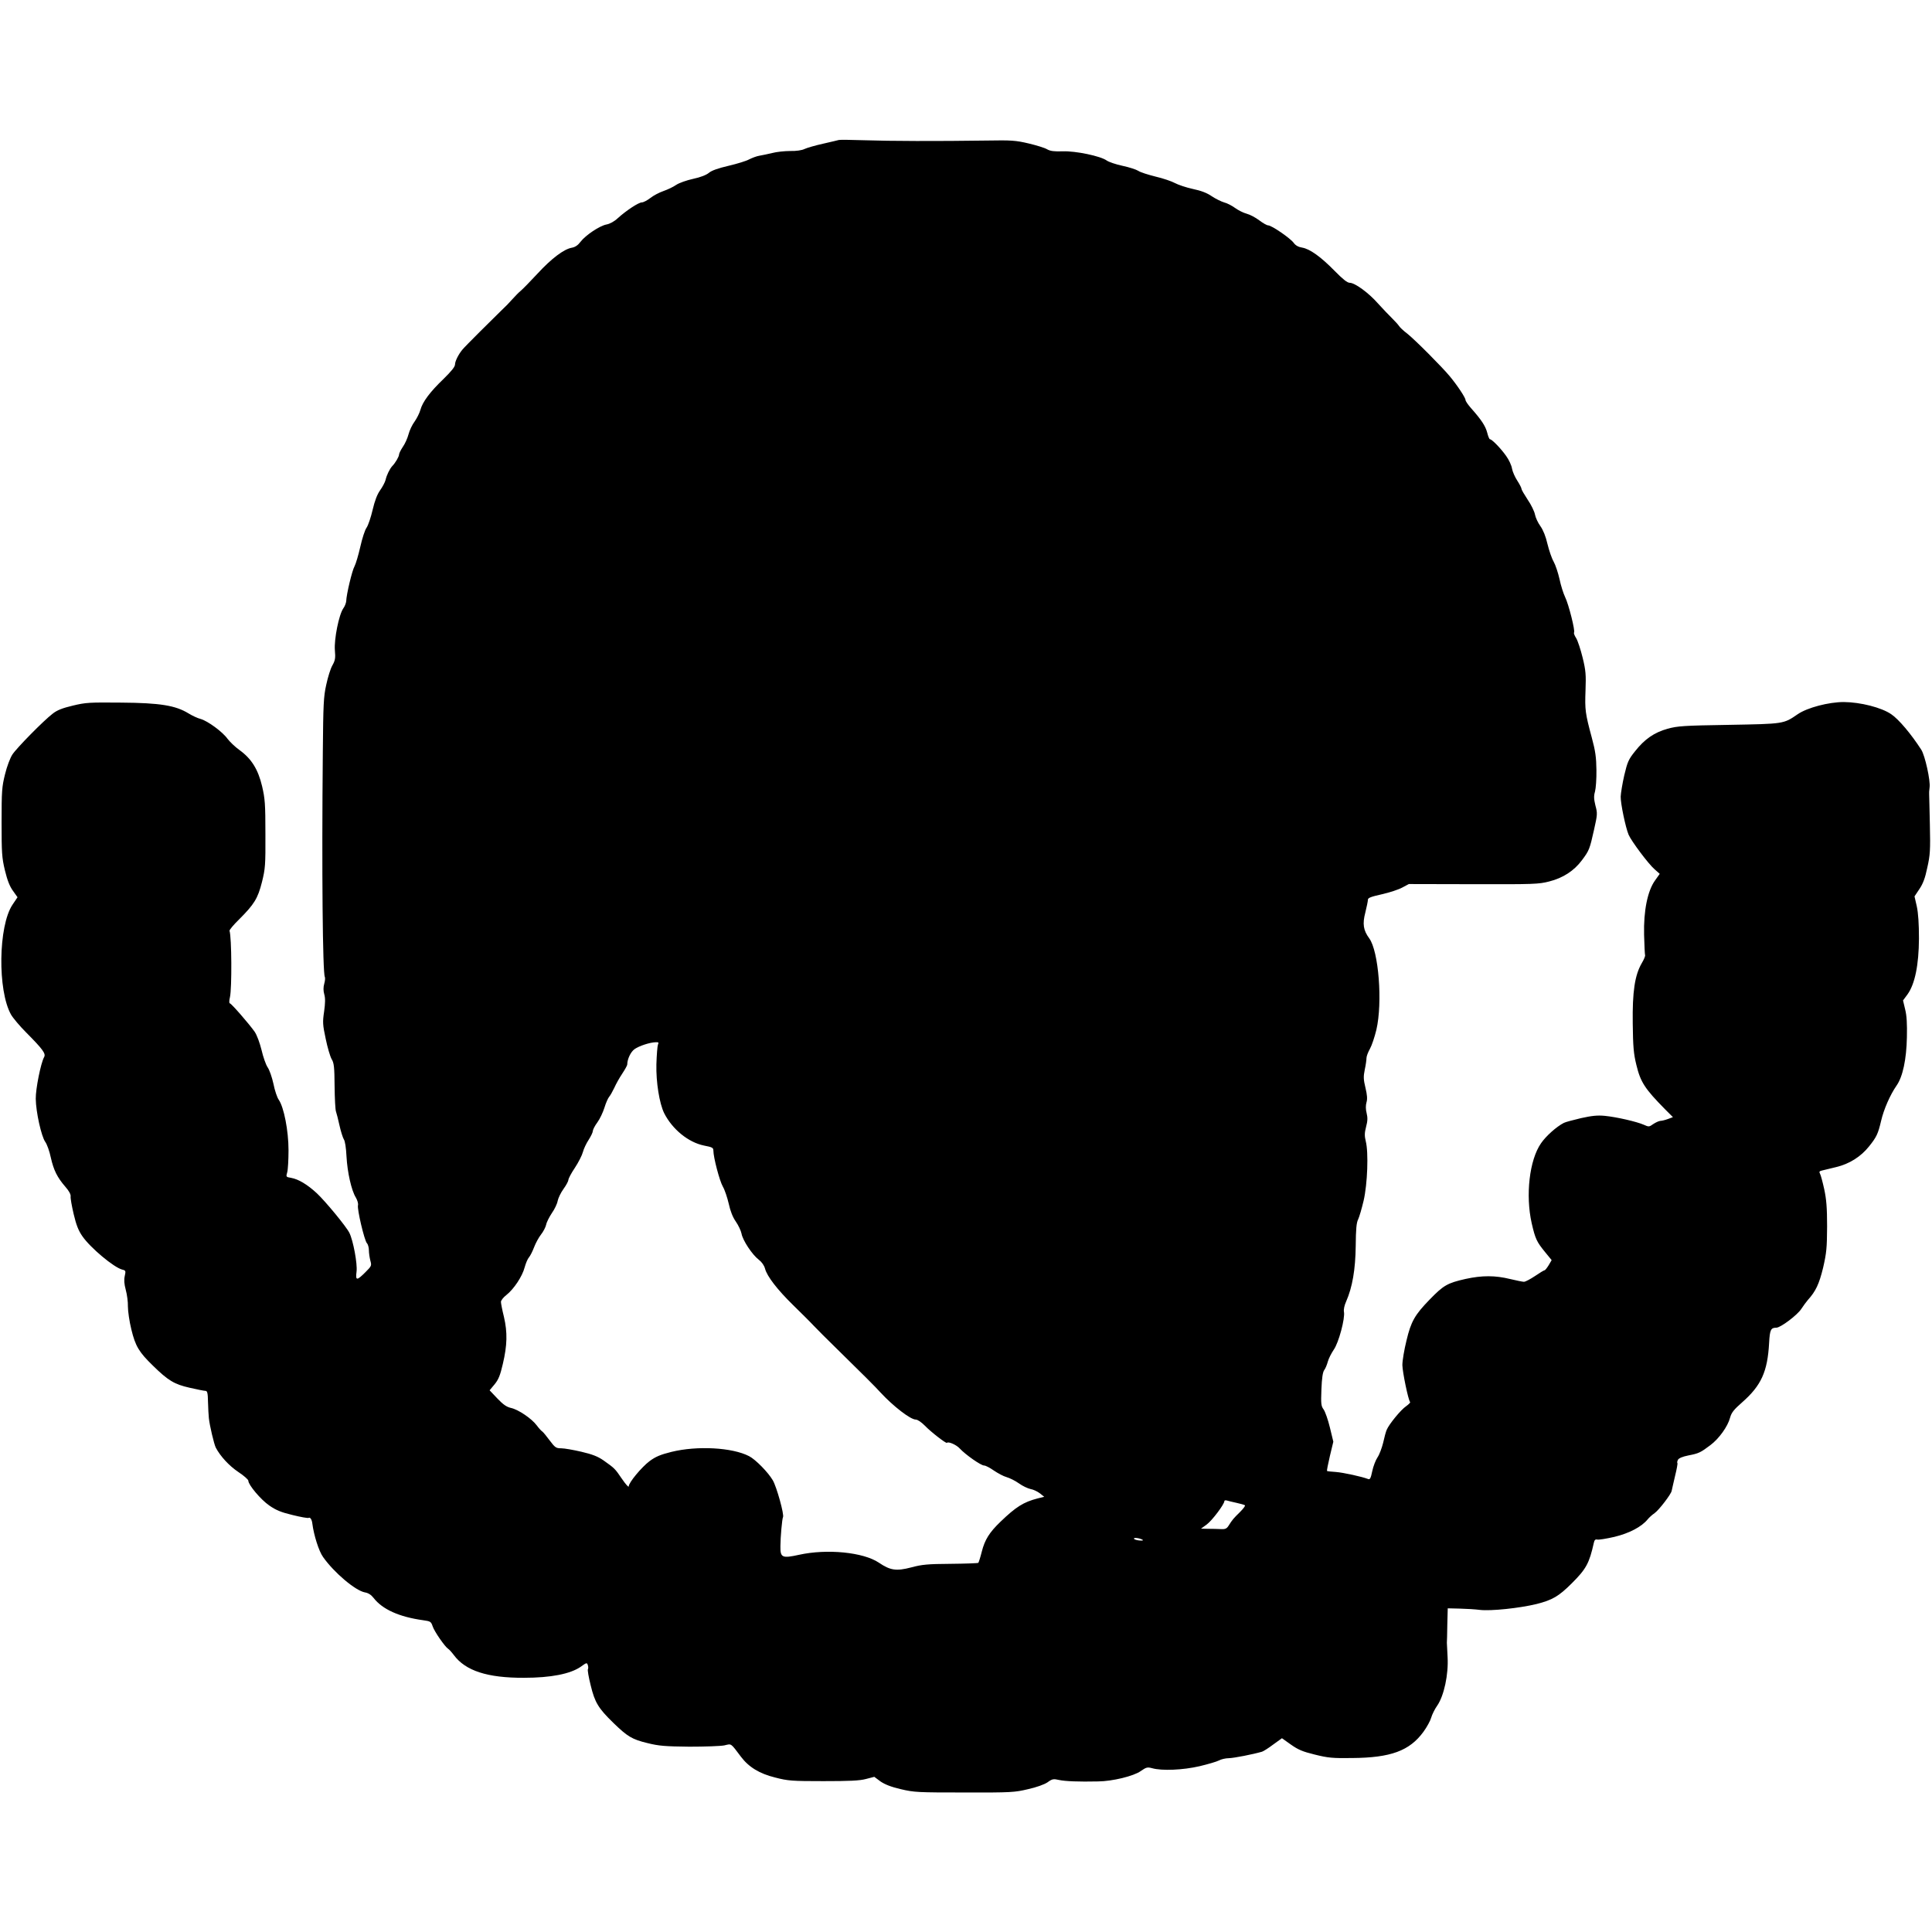 <?xml version="1.0" standalone="no"?>
<!DOCTYPE svg PUBLIC "-//W3C//DTD SVG 20010904//EN"
 "http://www.w3.org/TR/2001/REC-SVG-20010904/DTD/svg10.dtd">
<svg version="1.0" xmlns="http://www.w3.org/2000/svg"
 width="1346pt" height="1346pt" viewBox="0 0 1346 1346"
 preserveAspectRatio="xMidYMid meet">
<g transform="translate(0,1346) scale(0.1,-0.1)"
fill="#000000" stroke="none">
<path d="M5845 12485 c-5 -2 -55 -13 -110 -26 -55 -12 -113 -29 -130 -37 -18
-9 -57 -15 -100 -14 -38 0 -95 -6 -125 -14 -30 -7 -71 -16 -90 -19 -19 -3 -50
-15 -70 -25 -19 -11 -84 -31 -144 -45 -73 -17 -118 -33 -137 -49 -18 -15 -58
-31 -110 -42 -45 -10 -97 -28 -118 -42 -20 -14 -60 -33 -89 -43 -29 -10 -71
-32 -92 -49 -21 -16 -47 -30 -58 -30 -23 0 -108 -56 -168 -110 -24 -23 -56
-40 -79 -44 -47 -9 -145 -74 -181 -121 -17 -23 -37 -37 -61 -41 -55 -10 -141
-75 -238 -180 -49 -53 -101 -106 -115 -118 -14 -11 -41 -39 -60 -60 -19 -22
-52 -56 -73 -75 -58 -56 -261 -258 -274 -275 -29 -34 -53 -83 -53 -105 0 -16
-25 -47 -80 -101 -95 -91 -146 -160 -161 -215 -6 -22 -24 -58 -40 -81 -17 -22
-36 -63 -43 -90 -7 -27 -25 -67 -40 -88 -14 -21 -26 -45 -26 -53 0 -14 -26
-59 -48 -81 -17 -19 -38 -61 -46 -96 -4 -16 -21 -48 -38 -72 -20 -28 -37 -72
-52 -136 -12 -52 -31 -108 -42 -124 -12 -16 -31 -76 -44 -134 -13 -57 -31
-118 -40 -135 -17 -29 -57 -198 -58 -243 -1 -12 -9 -35 -20 -50 -31 -44 -65
-215 -59 -292 5 -55 2 -71 -17 -105 -13 -22 -32 -83 -43 -135 -19 -84 -21
-138 -24 -470 -8 -827 -1 -1542 14 -1566 3 -6 2 -27 -4 -47 -7 -25 -7 -49 0
-74 8 -27 7 -62 -1 -120 -11 -74 -10 -92 11 -190 12 -59 31 -123 41 -141 17
-27 20 -55 21 -190 1 -86 5 -166 10 -177 4 -11 15 -54 24 -95 9 -41 23 -85 30
-97 9 -12 16 -60 19 -120 6 -110 34 -236 65 -286 11 -19 18 -42 15 -54 -7 -26
44 -243 62 -264 8 -8 14 -31 14 -50 0 -19 5 -51 10 -71 10 -36 9 -38 -35 -82
-60 -60 -69 -59 -61 5 7 53 -23 216 -50 270 -21 43 -167 220 -227 276 -66 61
-128 98 -179 107 -36 6 -36 7 -27 39 5 17 9 87 9 154 0 135 -32 299 -68 351
-11 15 -28 65 -37 111 -10 46 -28 98 -41 116 -12 18 -31 72 -42 120 -13 52
-32 103 -48 127 -39 55 -163 198 -173 198 -5 0 -5 19 1 43 14 63 12 419 -3
462 -2 6 28 42 67 80 105 105 130 145 159 260 23 93 25 117 24 335 0 209 -3
246 -23 332 -28 118 -74 192 -157 252 -31 22 -68 58 -84 79 -35 49 -138 124
-187 138 -21 5 -59 23 -85 39 -90 55 -197 73 -468 75 -222 2 -247 1 -338 -21
-72 -17 -110 -32 -140 -56 -62 -47 -251 -239 -281 -285 -15 -23 -38 -83 -51
-137 -22 -88 -24 -118 -24 -334 0 -214 2 -247 23 -335 17 -70 33 -111 56 -143
l32 -45 -35 -52 c-99 -148 -105 -598 -10 -766 14 -24 61 -80 105 -124 117
-118 139 -148 125 -172 -23 -42 -59 -221 -58 -290 1 -92 39 -262 66 -300 12
-16 30 -66 39 -110 20 -88 44 -137 102 -204 24 -27 38 -53 36 -66 -2 -12 8
-67 21 -123 18 -76 33 -115 61 -155 56 -81 219 -217 277 -232 25 -6 26 -9 18
-45 -6 -26 -4 -55 7 -96 9 -33 16 -85 15 -116 0 -32 10 -104 24 -160 28 -116
53 -158 150 -252 106 -104 149 -130 255 -154 52 -12 102 -22 111 -22 13 0 17
-14 18 -77 1 -43 4 -94 6 -113 5 -50 36 -181 48 -205 32 -61 93 -127 157 -170
38 -25 70 -53 70 -61 0 -29 87 -132 145 -172 47 -33 83 -48 163 -67 56 -14
107 -23 112 -20 11 7 23 -12 26 -40 10 -79 45 -192 75 -233 76 -108 225 -234
291 -246 24 -4 44 -17 61 -39 61 -79 178 -132 345 -155 50 -7 55 -9 66 -42 12
-37 86 -143 108 -157 7 -4 25 -24 40 -44 81 -109 233 -159 488 -158 188 0 324
27 396 77 40 29 43 30 49 12 4 -11 4 -24 1 -29 -4 -5 5 -56 19 -112 29 -120
53 -160 159 -263 97 -94 129 -114 237 -140 80 -20 123 -23 291 -25 109 0 219
4 244 9 52 12 42 19 116 -79 54 -72 129 -118 239 -145 89 -23 116 -25 335 -25
181 0 253 3 297 15 l58 15 43 -32 c31 -21 73 -38 142 -54 93 -22 119 -23 443
-23 327 -1 350 1 443 23 59 13 114 33 136 48 33 24 41 25 81 16 42 -9 134 -13
271 -10 100 1 248 37 297 72 39 27 46 29 80 20 68 -19 213 -13 330 14 59 14
120 32 135 40 14 8 46 16 70 16 36 1 168 27 230 45 10 3 45 25 78 50 l61 44
62 -44 c51 -36 81 -49 167 -70 92 -23 125 -26 260 -24 269 2 400 50 497 183
24 33 48 77 54 99 6 21 25 60 43 85 46 68 78 215 71 336 -3 50 -5 95 -5 100 1
6 2 62 3 125 l3 115 84 -2 c47 -1 110 -5 140 -9 77 -9 276 12 395 41 110 28
154 53 246 145 99 99 121 138 153 282 4 19 11 25 23 22 10 -3 64 6 121 19 103
25 189 70 231 122 9 11 30 31 48 43 31 22 115 132 119 155 1 7 12 52 23 101
12 48 20 91 17 93 -3 3 -1 13 4 23 6 11 32 22 72 30 73 14 85 20 154 72 60 45
121 130 137 191 10 36 26 56 84 107 133 117 177 213 188 414 5 92 12 106 50
106 30 0 148 89 175 132 13 20 33 47 44 60 56 62 79 111 107 225 24 105 27
137 28 288 0 132 -5 190 -20 260 -11 50 -24 98 -29 107 -8 14 -5 19 13 23 12
3 57 14 99 24 92 22 172 72 230 145 52 65 62 87 83 176 19 82 63 182 108 247
43 61 69 182 72 338 2 90 -1 149 -12 192 l-15 63 31 42 c52 72 79 206 80 390
0 102 -5 176 -15 223 l-16 70 34 51 c25 37 40 76 55 149 20 88 22 123 18 300
-2 110 -5 205 -5 210 -1 6 0 28 3 49 7 47 -32 223 -58 263 -71 110 -157 212
-209 247 -68 47 -215 84 -330 85 -106 0 -255 -39 -322 -85 -99 -68 -94 -67
-479 -74 -316 -5 -357 -8 -427 -27 -93 -26 -160 -72 -227 -157 -45 -56 -53
-74 -75 -167 -13 -57 -24 -124 -25 -149 -1 -48 34 -215 55 -265 19 -45 139
-205 181 -241 l36 -32 -32 -45 c-53 -73 -81 -213 -77 -379 2 -73 5 -137 7
-143 2 -5 -8 -30 -23 -55 -49 -84 -66 -200 -63 -420 2 -162 6 -211 25 -288 29
-121 59 -167 201 -311 l54 -54 -35 -13 c-19 -7 -43 -13 -53 -13 -11 -1 -32
-11 -49 -22 -28 -20 -31 -21 -66 -5 -50 22 -190 54 -271 62 -52 5 -90 1 -167
-16 -54 -13 -108 -27 -119 -33 -51 -26 -125 -92 -159 -142 -81 -116 -109 -362
-65 -557 25 -109 35 -130 94 -202 l45 -55 -21 -36 c-12 -19 -24 -35 -29 -35
-4 0 -34 -18 -66 -40 -33 -22 -67 -40 -77 -40 -10 0 -53 9 -95 19 -106 26
-196 26 -311 1 -128 -29 -154 -44 -252 -145 -102 -105 -129 -152 -160 -283
-16 -64 -29 -142 -29 -172 1 -50 41 -244 54 -258 3 -3 -10 -16 -28 -29 -36
-24 -118 -124 -135 -164 -6 -13 -17 -54 -25 -91 -9 -36 -26 -82 -39 -101 -13
-19 -30 -63 -37 -97 -10 -49 -16 -60 -29 -54 -41 16 -172 45 -225 49 -32 2
-60 5 -61 7 -2 2 7 49 20 104 l24 100 -24 99 c-13 54 -33 111 -44 126 -17 23
-19 38 -15 139 3 78 9 119 19 134 9 11 20 39 26 61 6 22 25 58 41 82 34 47 80
219 71 264 -3 16 3 45 15 71 44 100 65 224 67 388 1 117 5 162 17 185 8 17 25
75 38 130 27 116 35 337 15 414 -9 37 -9 57 2 100 11 41 12 64 4 96 -7 27 -7
53 -1 75 7 23 5 51 -7 101 -14 58 -15 78 -5 127 7 32 12 68 12 81 0 12 11 41
24 64 13 23 33 83 45 133 44 190 16 548 -50 637 -41 56 -48 100 -27 180 10 40
18 80 18 89 0 13 22 21 98 38 53 12 117 33 142 47 l45 24 450 -1 c420 -1 455
0 528 19 96 24 174 75 228 148 50 67 54 76 84 211 24 107 25 115 10 170 -11
46 -12 66 -3 97 6 22 11 90 10 150 -1 88 -7 133 -32 225 -46 171 -49 194 -44
330 4 109 2 138 -20 228 -14 57 -34 118 -45 136 -12 18 -18 36 -15 39 10 9
-38 199 -62 247 -12 25 -30 81 -39 125 -10 44 -28 99 -41 122 -13 22 -32 78
-43 123 -12 53 -30 97 -49 124 -17 23 -34 60 -38 81 -4 22 -27 69 -51 104 -23
35 -43 69 -43 75 0 7 -13 32 -29 57 -16 24 -33 62 -37 84 -3 22 -22 63 -42 90
-36 51 -98 115 -112 115 -4 0 -13 21 -19 46 -12 46 -40 89 -113 171 -21 24
-38 49 -38 56 0 16 -56 101 -110 166 -53 64 -239 251 -295 296 -28 21 -54 46
-59 55 -5 8 -27 32 -48 53 -21 20 -65 67 -98 103 -66 75 -161 144 -197 144
-17 0 -48 25 -106 84 -96 98 -172 152 -225 161 -26 4 -46 15 -59 33 -24 33
-154 122 -178 122 -9 0 -37 16 -62 35 -25 19 -64 40 -87 46 -23 6 -59 24 -81
40 -22 16 -56 34 -77 39 -20 6 -59 25 -86 43 -33 23 -75 39 -133 51 -46 10
-102 29 -124 41 -22 12 -83 33 -135 45 -52 13 -106 30 -120 40 -14 9 -63 25
-110 35 -47 10 -96 27 -110 37 -43 31 -216 67 -305 64 -60 -2 -87 1 -110 14
-16 10 -75 28 -130 41 -89 21 -120 23 -290 20 -345 -5 -678 -4 -850 2 -93 3
-174 4 -180 2z m-1261 -6302 c-4 -10 -9 -72 -11 -138 -3 -125 21 -272 54 -340
57 -113 169 -204 278 -226 57 -11 65 -15 65 -35 0 -47 43 -211 66 -251 13 -22
31 -76 41 -119 11 -51 28 -94 49 -124 18 -26 36 -64 40 -84 8 -47 75 -148 120
-182 21 -16 38 -40 44 -63 14 -53 85 -145 194 -252 53 -52 118 -116 144 -144
26 -27 94 -96 152 -152 186 -182 284 -280 315 -315 88 -95 208 -188 245 -188
13 0 39 -18 64 -43 40 -42 147 -125 153 -119 10 11 67 -14 90 -40 40 -43 147
-118 169 -118 11 0 41 -16 68 -35 28 -19 67 -40 89 -46 21 -6 60 -25 85 -43
26 -19 63 -36 82 -40 19 -3 48 -17 65 -30 l30 -24 -45 -11 c-100 -26 -152 -59
-260 -163 -77 -74 -109 -125 -130 -208 -10 -40 -21 -74 -24 -78 -4 -3 -91 -6
-194 -7 -160 -1 -200 -5 -274 -25 -104 -27 -145 -21 -225 33 -108 73 -361 98
-556 55 -118 -26 -131 -20 -130 59 0 62 12 194 18 203 10 16 -44 211 -71 257
-32 55 -120 145 -165 168 -117 61 -362 74 -541 30 -76 -19 -110 -33 -152 -64
-56 -42 -146 -150 -146 -177 0 -8 -21 15 -47 53 -49 72 -50 73 -129 129 -39
27 -77 42 -154 60 -56 13 -119 24 -141 24 -35 0 -42 5 -79 54 -22 30 -46 59
-52 63 -7 4 -25 24 -39 43 -35 47 -128 110 -179 121 -31 7 -55 24 -95 66 l-54
57 35 42 c27 33 39 63 57 141 31 131 33 220 8 328 -12 48 -21 95 -21 105 0 10
17 32 38 48 52 41 111 130 127 192 8 29 21 60 30 70 9 10 25 42 36 71 11 29
33 69 48 88 16 20 32 51 36 69 3 17 22 54 40 81 19 27 37 65 40 84 4 20 22 58
41 84 19 26 34 55 34 63 0 9 20 47 45 84 25 38 50 87 56 110 6 23 24 61 40 85
16 25 29 52 29 61 0 9 14 37 32 61 17 23 39 70 49 102 10 33 25 67 33 76 8 9
24 38 36 63 11 25 36 70 55 98 19 29 35 57 35 64 0 37 24 88 51 107 31 22 106
47 148 48 18 1 22 -2 15 -16z m4030 -3193 c27 -6 53 -13 59 -17 5 -3 -11 -24
-35 -48 -44 -43 -52 -52 -79 -95 -13 -20 -23 -25 -55 -23 -21 1 -61 2 -88 2
l-49 1 40 29 c37 27 123 141 123 163 0 5 8 7 18 4 9 -3 39 -10 66 -16z m-652
-259 c5 -4 -8 -5 -27 -3 -19 2 -35 8 -35 13 0 10 49 1 62 -10z"/>
</g>
</svg>
